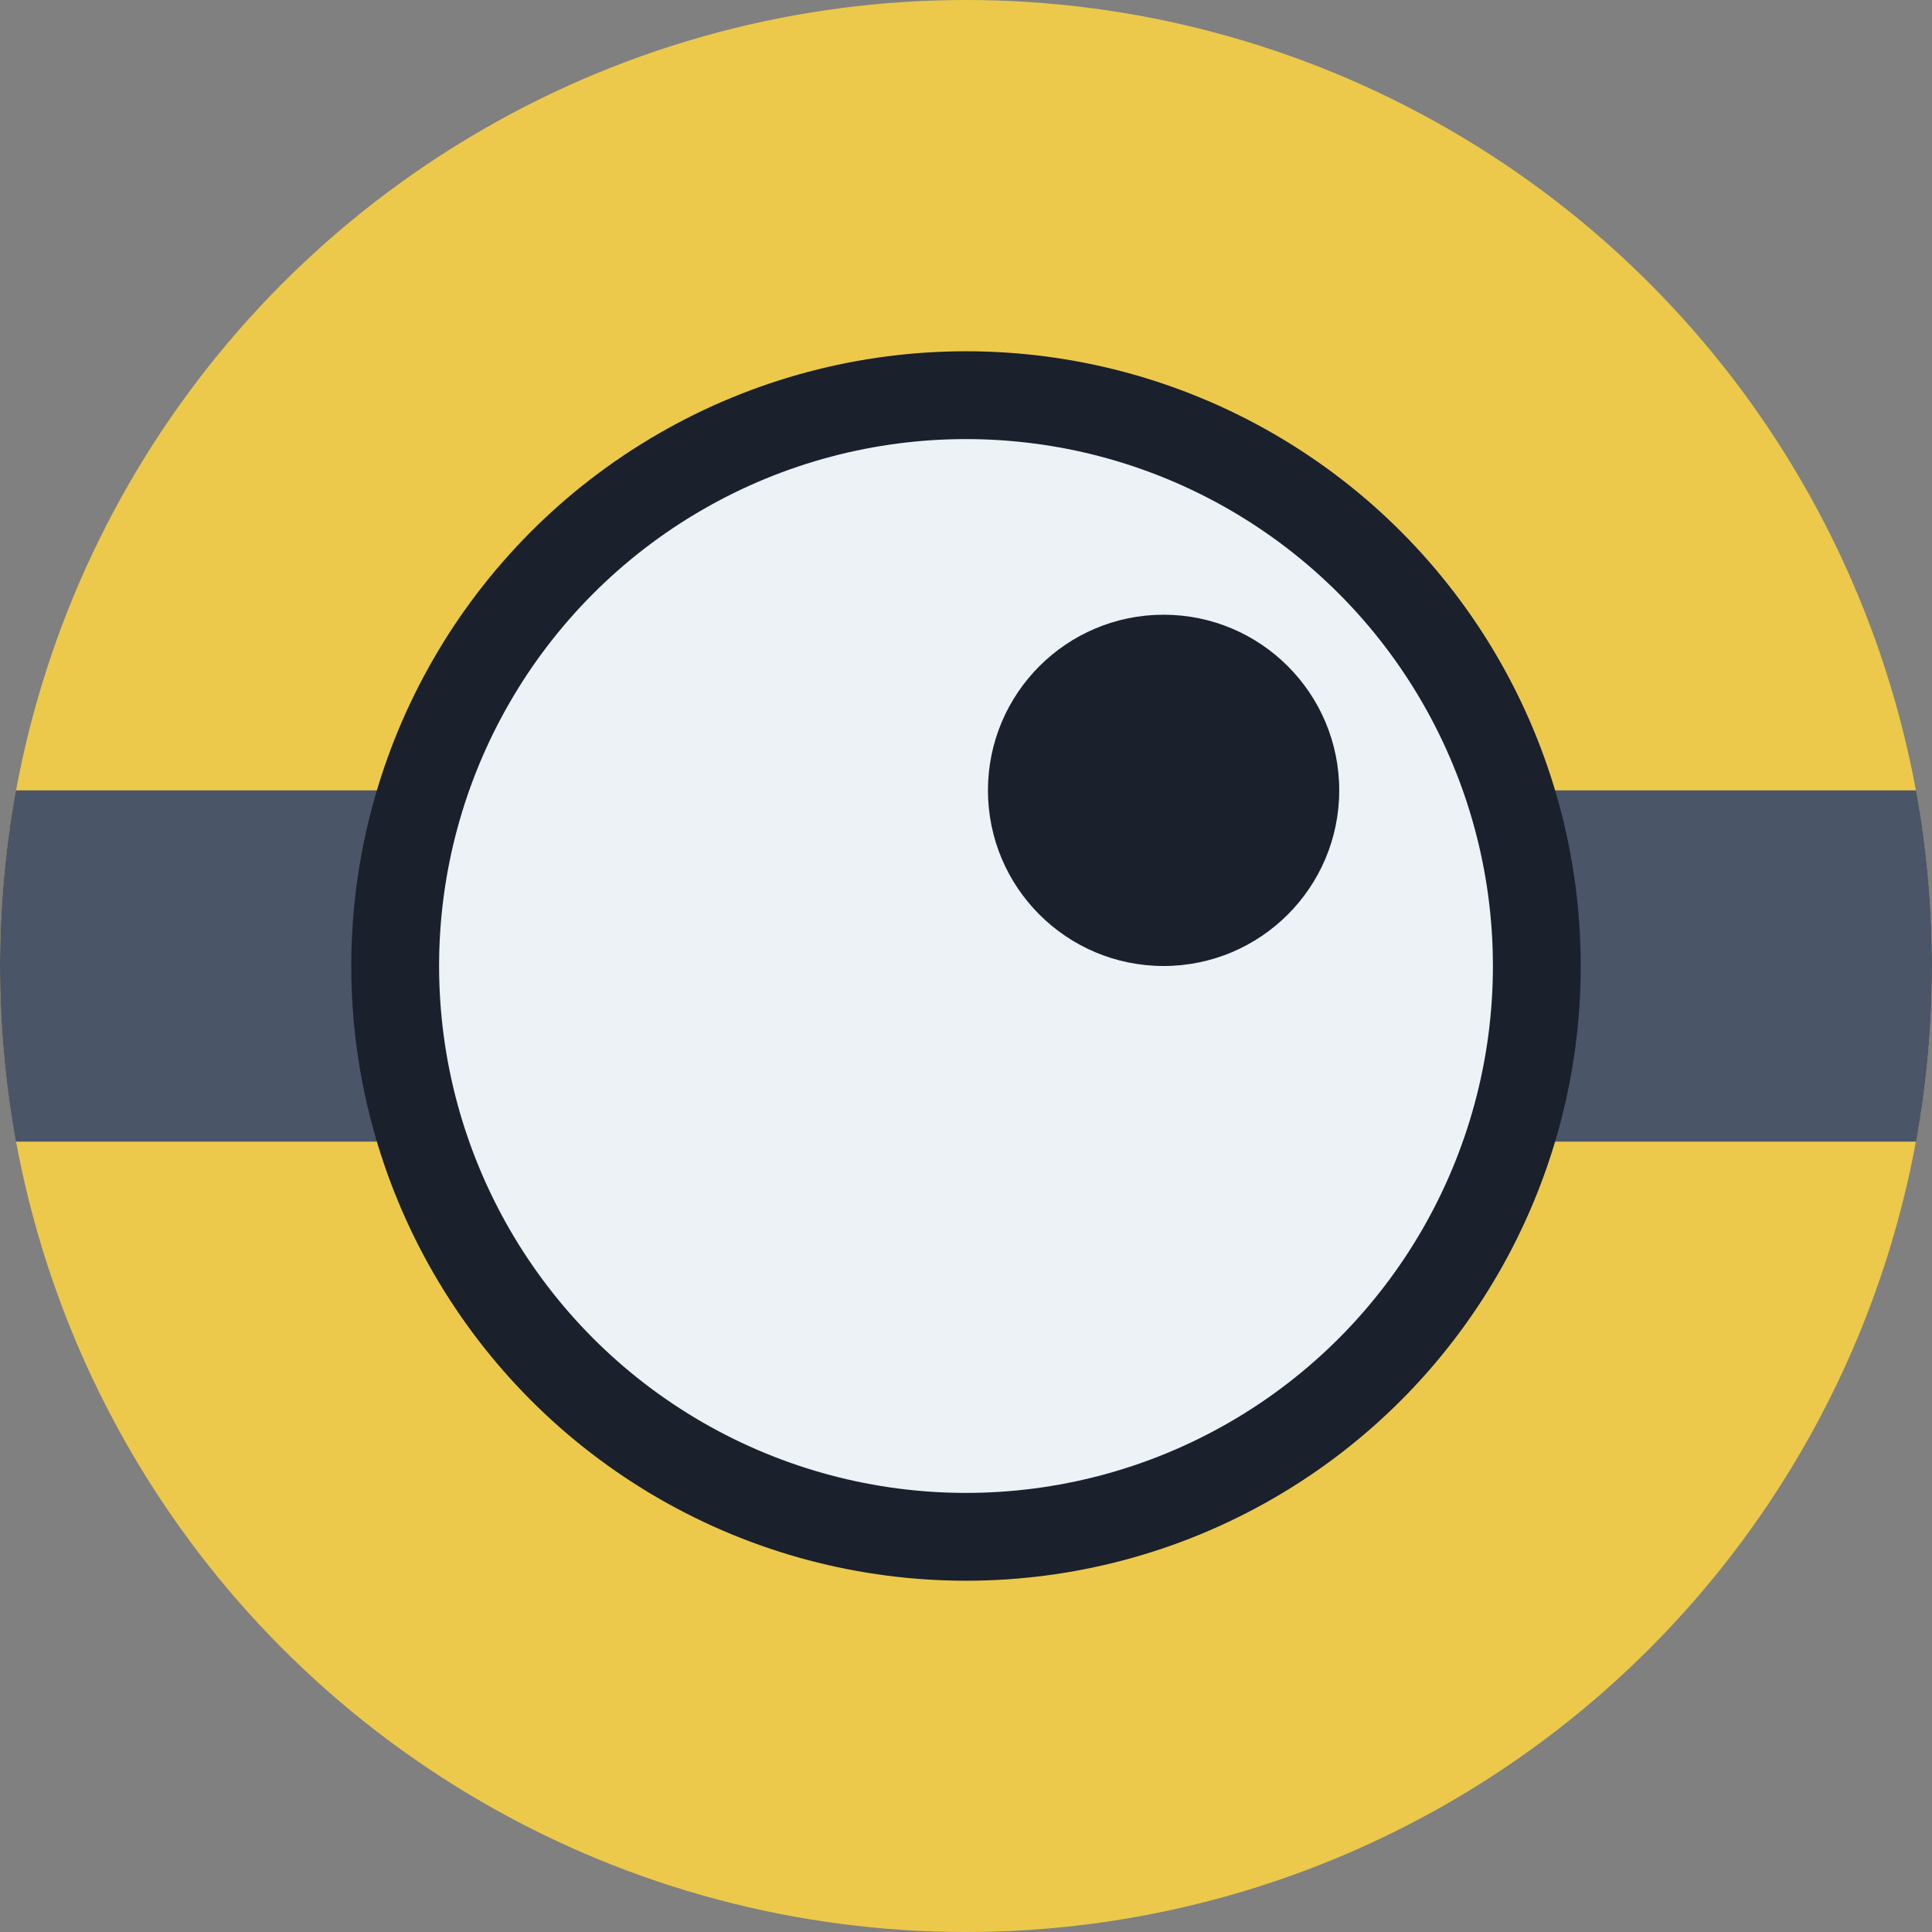 <svg width="88" height="88" viewBox="0 0 88 88" fill="none" xmlns="http://www.w3.org/2000/svg">
<rect x="0" y="0" width="88" height="88" fill="#808080" stroke="none"/>
<circle cx="44" cy="44" r="44" fill="#ECC94B"/>
<path d="M0.726 36C0.249 38.594 0 41.268 0 44C0 46.732 0.249 49.406 0.726 52H87.275C87.751 49.406 88 46.732 88 44C88 41.268 87.751 38.594 87.275 36H0.726Z" fill="#4A5568"/>
<circle cx="44" cy="44" r="28" fill="#1A202C"/>
<circle cx="44" cy="44" r="24" fill="#EDF2F7"/>
<circle cx="53" cy="36" r="8" fill="#1A202C"/>
</svg>
